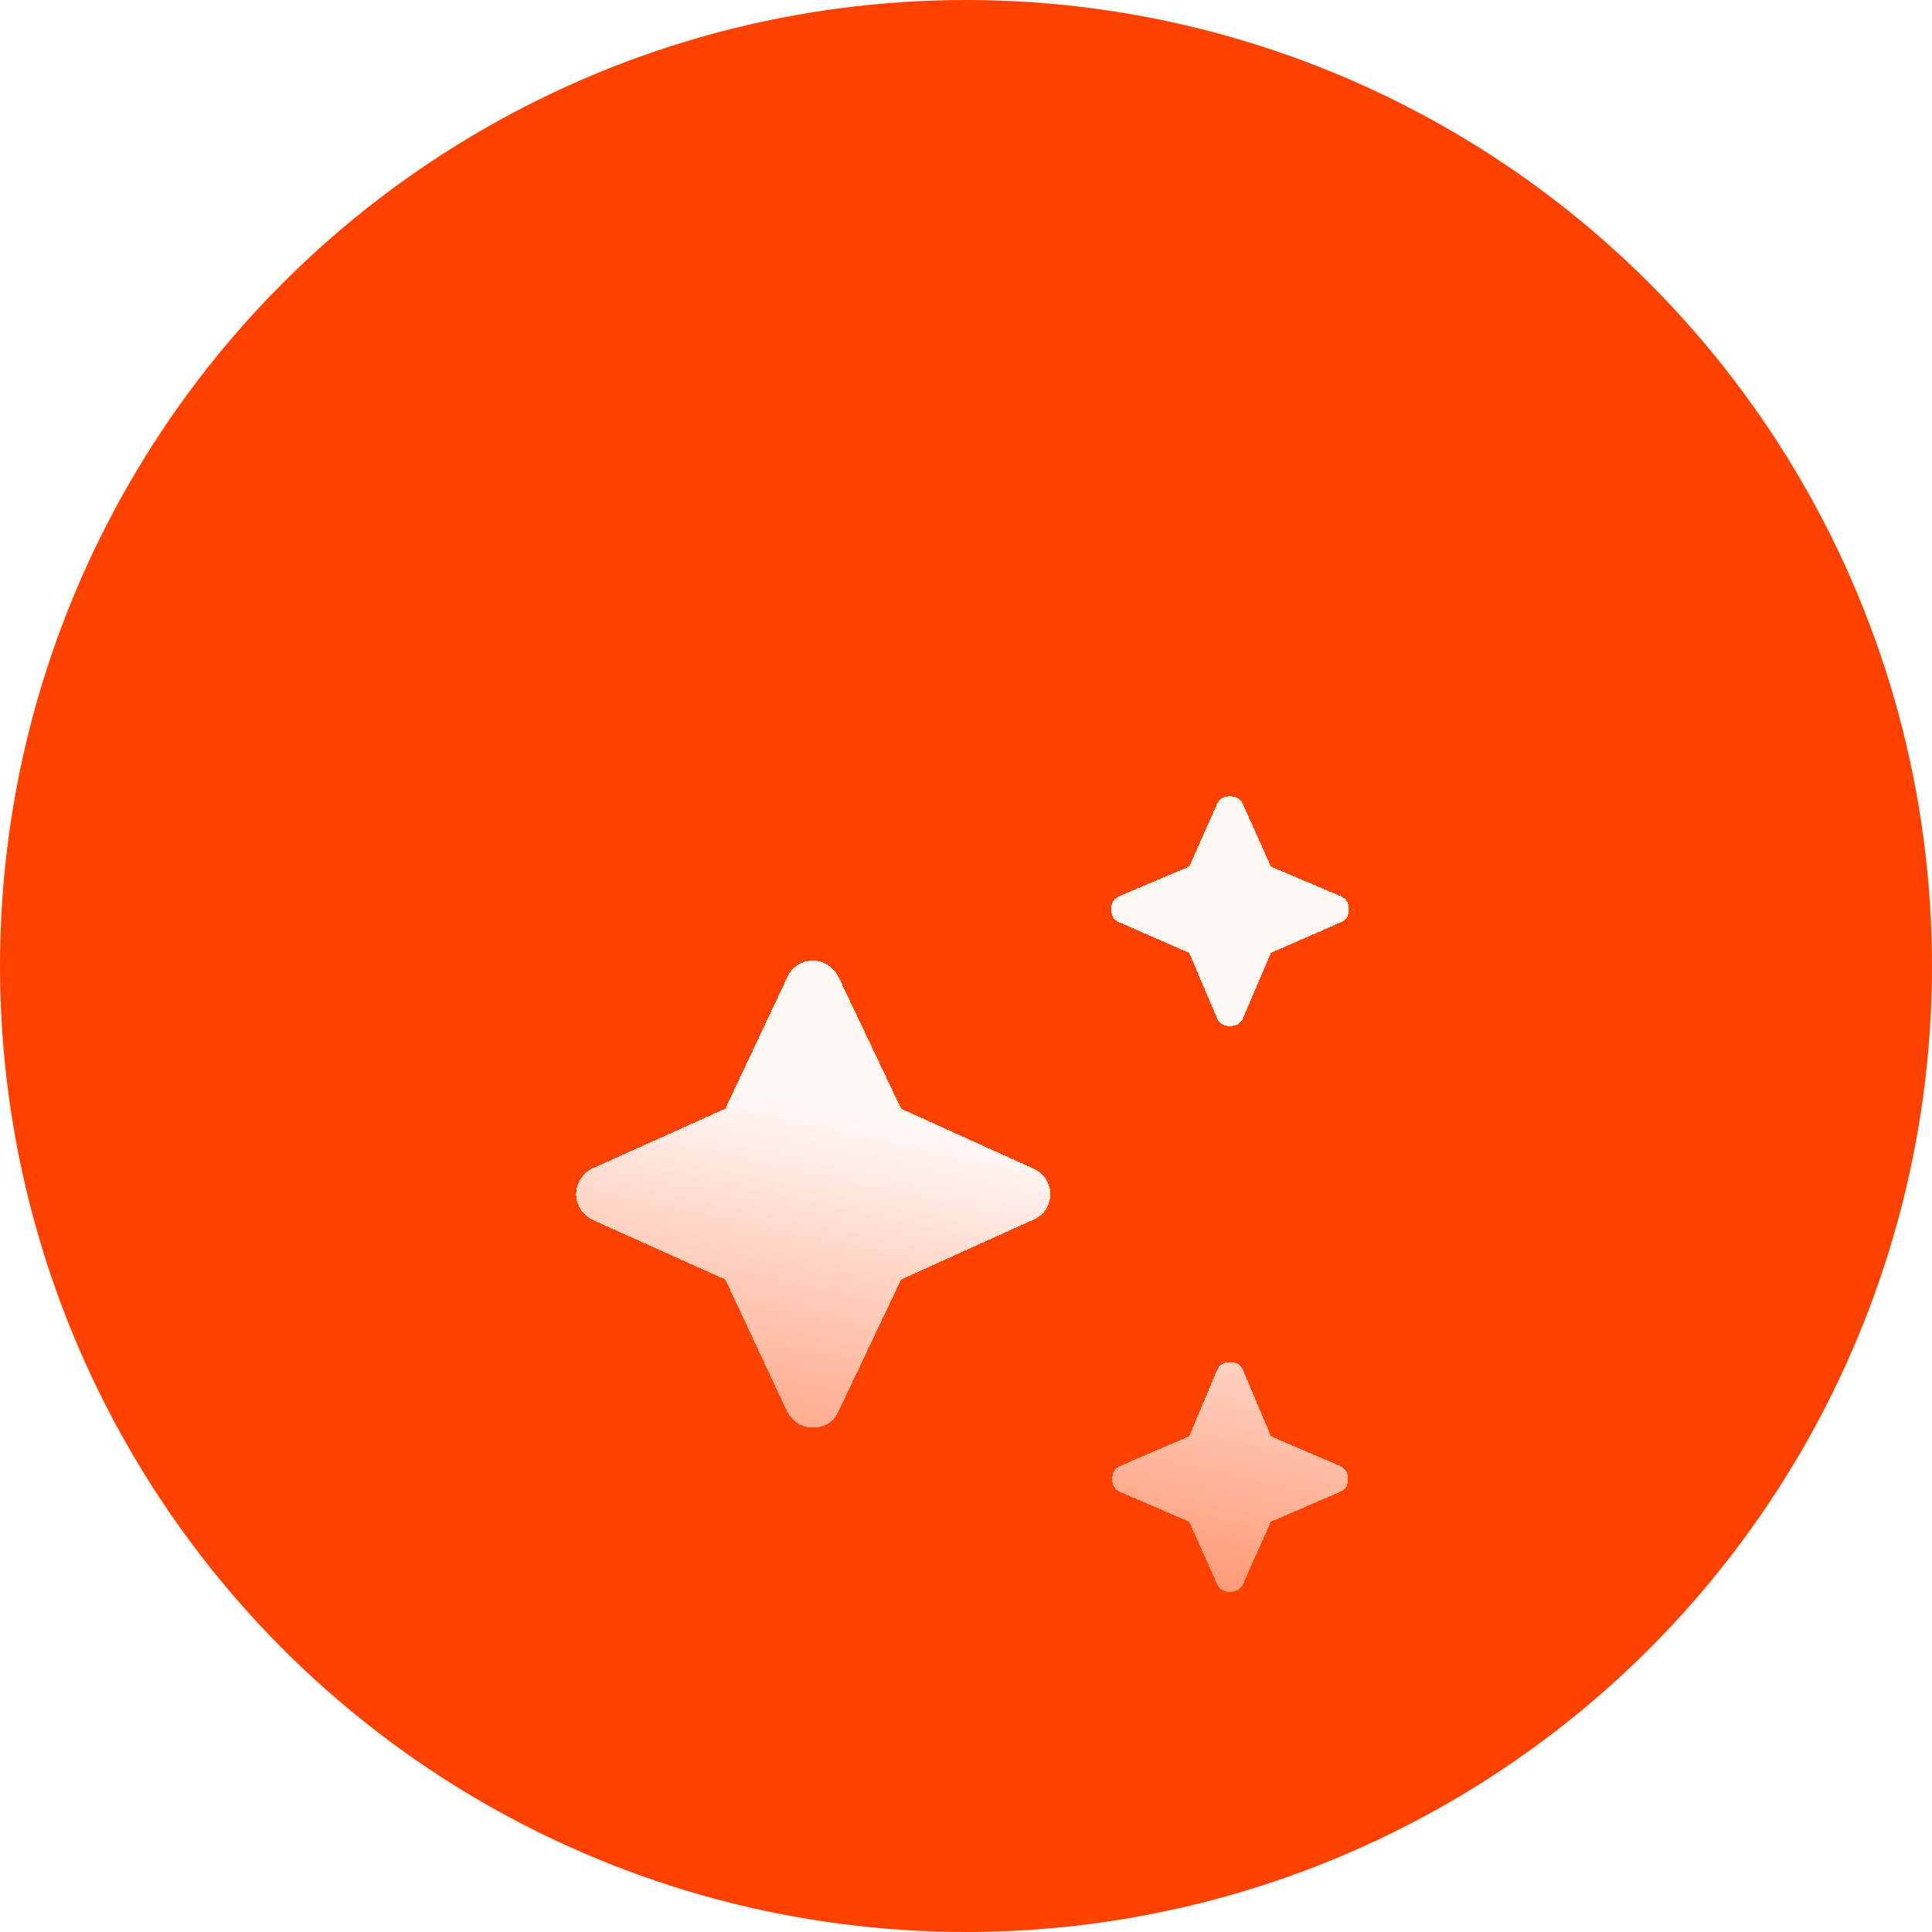 <svg width="40" height="40" viewBox="0 0 40 40" fill="none" xmlns="http://www.w3.org/2000/svg">
<circle cx="20" cy="20" r="20" fill="#FF4100"/>
<g filter="url(#filter0_ddi_409_1443)">
<path d="M25.54 16.852C25.474 16.852 25.419 16.839 25.372 16.813C25.327 16.787 25.291 16.741 25.264 16.675L24.694 15.338L23.257 14.709C23.191 14.683 23.145 14.647 23.119 14.601C23.093 14.555 23.08 14.5 23.08 14.434C23.08 14.369 23.093 14.313 23.119 14.267C23.145 14.221 23.191 14.185 23.257 14.159L24.694 13.55L25.264 12.272C25.291 12.206 25.327 12.16 25.372 12.134C25.419 12.108 25.474 12.095 25.54 12.095C25.605 12.095 25.661 12.108 25.707 12.134C25.753 12.16 25.789 12.206 25.815 12.272L26.386 13.55L27.823 14.159C27.888 14.185 27.934 14.221 27.96 14.267C27.987 14.313 28 14.369 28 14.434C28 14.5 27.987 14.555 27.96 14.601C27.934 14.647 27.888 14.683 27.823 14.709L26.386 15.338L25.815 16.675C25.789 16.741 25.753 16.787 25.707 16.813C25.661 16.839 25.605 16.852 25.54 16.852ZM25.54 28.569C25.487 28.569 25.435 28.556 25.382 28.53C25.33 28.504 25.291 28.458 25.264 28.392L24.694 27.115L23.277 26.505C23.211 26.479 23.165 26.443 23.139 26.397C23.113 26.351 23.099 26.296 23.099 26.23C23.099 26.164 23.113 26.109 23.139 26.063C23.165 26.017 23.211 25.981 23.277 25.955L24.694 25.345L25.264 23.989C25.291 23.923 25.327 23.877 25.372 23.851C25.419 23.825 25.474 23.812 25.54 23.812C25.605 23.812 25.661 23.825 25.707 23.851C25.753 23.877 25.789 23.923 25.815 23.989L26.386 25.345L27.803 25.955C27.869 25.981 27.915 26.017 27.941 26.063C27.967 26.109 27.98 26.164 27.98 26.23C27.98 26.296 27.967 26.351 27.941 26.397C27.915 26.443 27.869 26.479 27.803 26.505L26.386 27.115L25.815 28.392C25.789 28.458 25.75 28.504 25.697 28.53C25.645 28.556 25.592 28.569 25.54 28.569ZM16.9 25.168C16.795 25.168 16.694 25.139 16.595 25.08C16.497 25.021 16.421 24.939 16.369 24.834L15.09 22.101L12.335 20.863C12.23 20.811 12.148 20.735 12.089 20.637C12.03 20.538 12 20.437 12 20.332C12 20.227 12.03 20.126 12.089 20.027C12.148 19.929 12.23 19.854 12.335 19.801L15.09 18.563L16.369 15.85C16.421 15.732 16.497 15.643 16.595 15.584C16.694 15.525 16.795 15.496 16.9 15.496C17.005 15.496 17.107 15.525 17.205 15.584C17.304 15.643 17.379 15.725 17.432 15.83L18.73 18.563L21.466 19.801C21.584 19.854 21.673 19.929 21.732 20.027C21.791 20.126 21.82 20.227 21.82 20.332C21.82 20.437 21.791 20.538 21.732 20.637C21.673 20.735 21.584 20.811 21.466 20.863L18.73 22.101L17.432 24.834C17.379 24.952 17.304 25.037 17.205 25.09C17.107 25.142 17.005 25.168 16.9 25.168Z" fill="url(#paint0_linear_409_1443)" shape-rendering="crispEdges"/>
</g>
<defs>
<filter id="filter0_ddi_409_1443" x="5.633" y="6.533" width="28.002" height="29.574" filterUnits="userSpaceOnUse" color-interpolation-filters="sRGB">
<feFlood flood-opacity="0" result="BackgroundImageFix"/>
<feColorMatrix in="SourceAlpha" type="matrix" values="0 0 0 0 0 0 0 0 0 0 0 0 0 0 0 0 0 0 127 0" result="hardAlpha"/>
<feOffset dx="-1.317" dy="2.488"/>
<feGaussianBlur stdDeviation="2.525"/>
<feComposite in2="hardAlpha" operator="out"/>
<feColorMatrix type="matrix" values="0 0 0 0 0.051 0 0 0 0 0.016 0 0 0 0 0.192 0 0 0 0.25 0"/>
<feBlend mode="normal" in2="BackgroundImageFix" result="effect1_dropShadow_409_1443"/>
<feColorMatrix in="SourceAlpha" type="matrix" values="0 0 0 0 0 0 0 0 0 0 0 0 0 0 0 0 0 0 127 0" result="hardAlpha"/>
<feOffset dx="1.244" dy="-1.171"/>
<feGaussianBlur stdDeviation="2.195"/>
<feComposite in2="hardAlpha" operator="out"/>
<feColorMatrix type="matrix" values="0 0 0 0 1 0 0 0 0 1 0 0 0 0 1 0 0 0 0.35 0"/>
<feBlend mode="normal" in2="effect1_dropShadow_409_1443" result="effect2_dropShadow_409_1443"/>
<feBlend mode="normal" in="SourceGraphic" in2="effect2_dropShadow_409_1443" result="shape"/>
<feColorMatrix in="SourceAlpha" type="matrix" values="0 0 0 0 0 0 0 0 0 0 0 0 0 0 0 0 0 0 127 0" result="hardAlpha"/>
<feOffset dy="3.074"/>
<feGaussianBlur stdDeviation="1.939"/>
<feComposite in2="hardAlpha" operator="arithmetic" k2="-1" k3="1"/>
<feColorMatrix type="matrix" values="0 0 0 0 1 0 0 0 0 1 0 0 0 0 1 0 0 0 1 0"/>
<feBlend mode="normal" in2="shape" result="effect3_innerShadow_409_1443"/>
</filter>
<linearGradient id="paint0_linear_409_1443" x1="22.797" y1="19.849" x2="20.318" y2="31.372" gradientUnits="userSpaceOnUse">
<stop stop-color="white" stop-opacity="0.96"/>
<stop offset="1" stop-color="white" stop-opacity="0.23"/>
</linearGradient>
</defs>
</svg>

